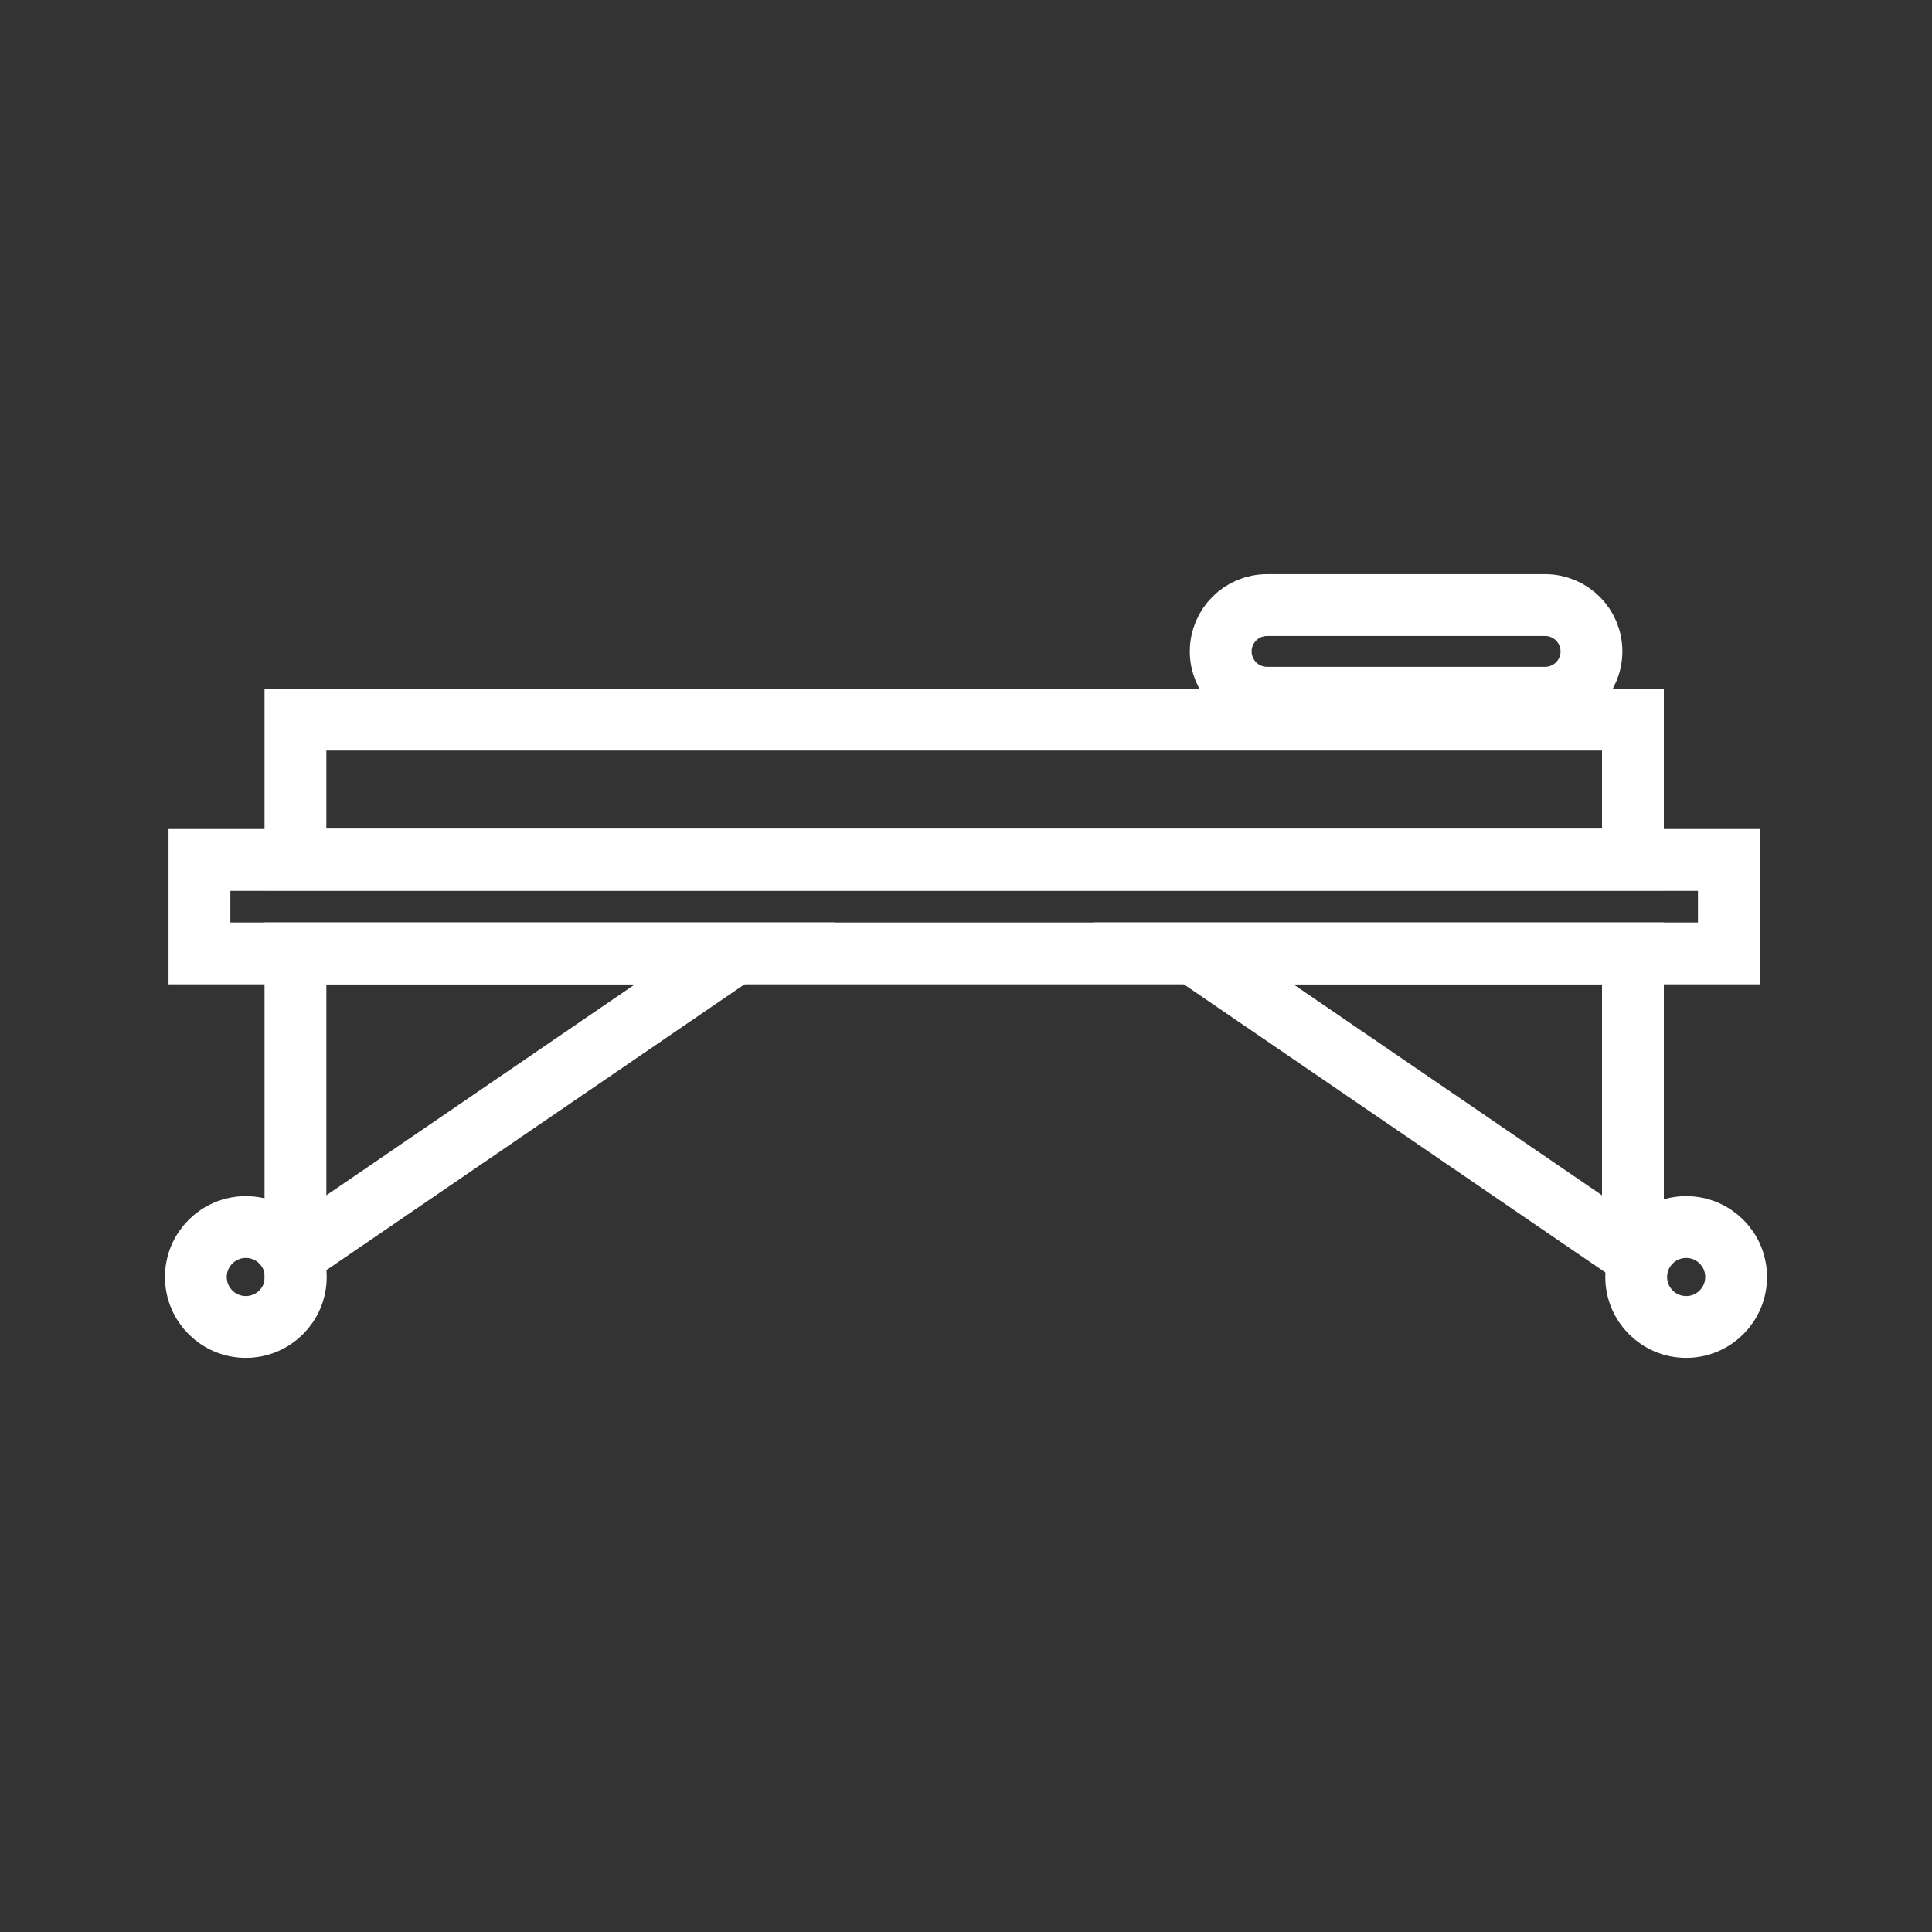 <?xml version="1.0" encoding="utf-8"?>
<!-- Generator: Adobe Illustrator 24.1.0, SVG Export Plug-In . SVG Version: 6.00 Build 0)  -->
<svg version="1.1" xmlns="http://www.w3.org/2000/svg" xmlns:xlink="http://www.w3.org/1999/xlink" x="0px" y="0px"
	 viewBox="0 0 500 500" style="enable-background:new 0 0 500 500;" xml:space="preserve">
<rect x="0" y="0" width="500" height="500" fill="#333333" stroke="none"/>
<style type="text/css">
	.st0{fill:none;stroke:#FFFFFF;stroke-width:16;stroke-miterlimit:10;}
	.st1{display:none;}
	.st2{display:inline;}
	.st3{fill:none;stroke:#D1D3D4;stroke-width:2;stroke-miterlimit:10;}
	.st4{display:inline;fill:none;stroke:#BCBEC0;stroke-width:4;stroke-miterlimit:10;}
	.st5{fill:none;stroke:#BCBEC0;stroke-width:4;stroke-miterlimit:10;}
	.st6{display:inline;fill:none;stroke:#D1D3D4;stroke-width:2;stroke-miterlimit:10;}
	.st7{display:none;opacity:0.35;fill:none;stroke:#000000;stroke-width:16;stroke-miterlimit:10;}
	.st8{fill:none;stroke:#FFFFFF;stroke-width:16;stroke-linejoin:bevel;stroke-miterlimit:10;}
	.st9{fill:#FFFFFF;}
	.st10{fill:none;stroke:#FFFFFF;stroke-width:16;stroke-linecap:square;stroke-miterlimit:10;}
	.st11{fill:none;stroke:#FFFFFF;stroke-width:16;stroke-linecap:round;stroke-miterlimit:10;}
	.st12{fill:none;stroke:#FFFFFF;stroke-width:8;stroke-miterlimit:10;}
</style>
<g id="Icons">
	<g>
		<g>
			<rect x="76.46" y="186.24" class="st0" width="346.14" height="36.19"/>
			<rect x="51.62" y="222.55" class="st0" width="395.81" height="24.19"/>
			<polygon class="st0" points="76.46,324.5 76.46,246.74 190.2,246.74 			"/>
			<polygon class="st0" points="308.86,246.74 422.6,246.74 422.6,324.5 			"/>
			<circle class="st0" cx="63.62" cy="330.49" r="12.93"/>
			<circle class="st0" cx="436.38" cy="330.49" r="12.93"/>
			<path class="st0" d="M399.88,180.57h-71.97c-6.62,0-11.99-5.37-11.99-11.99v0c0-6.62,5.37-11.99,11.99-11.99h71.97
				c6.62,0,11.99,5.37,11.99,11.99v0C411.87,175.2,406.5,180.57,399.88,180.57z"/>
		</g>
	</g>
</g>
<g id="Text" class="st1">
</g>
</svg>
